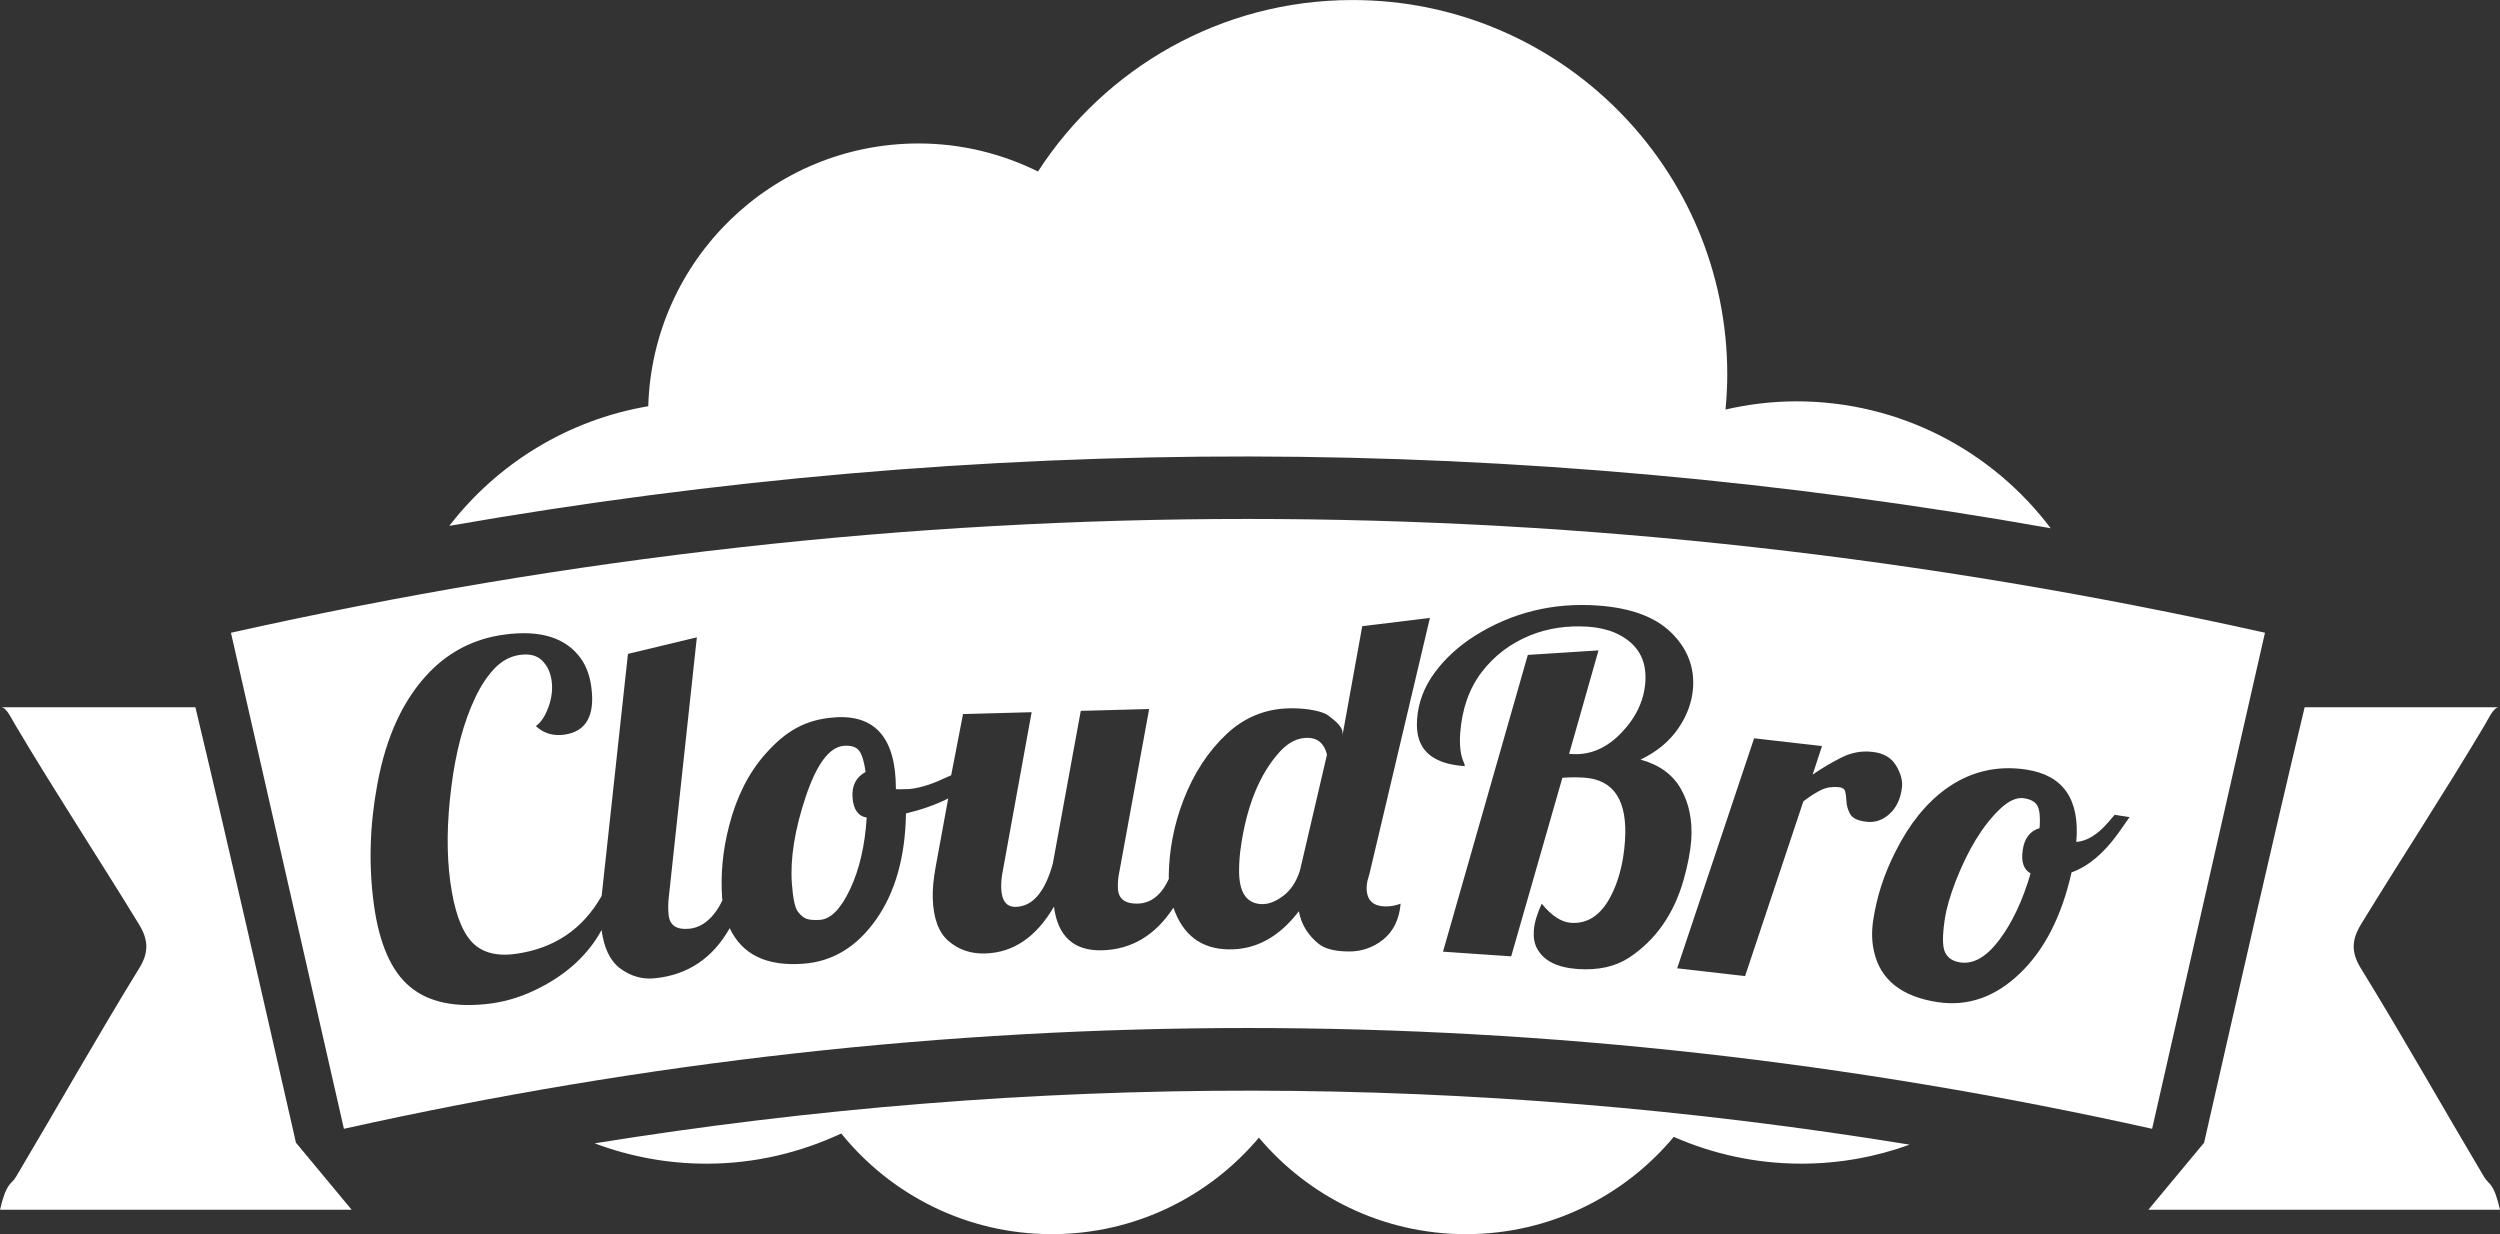 <?xml version="1.0" encoding="utf-8"?>
<!-- Generator: Adobe Illustrator 16.0.3, SVG Export Plug-In . SVG Version: 6.00 Build 0)  -->
<!DOCTYPE svg PUBLIC "-//W3C//DTD SVG 1.1//EN" "http://www.w3.org/Graphics/SVG/1.1/DTD/svg11.dtd">
<svg version="1.1" id="Layer_1" xmlns="http://www.w3.org/2000/svg" xmlns:xlink="http://www.w3.org/1999/xlink" x="0px" y="0px"
	 width="145.837px" height="71.993px" viewBox="13.084 -38.521 145.837 71.993"
	 enable-background="new 13.084 -38.521 145.837 71.993" xml:space="preserve">
<rect x="13.084" y="-38.521" width="145.837" height="71.993" fill="#333333" stroke="none"/>
<g>
	<path fill="#FFFFFF" d="M132.711-7.705c-3.389-4.495-8.775-7.404-14.838-7.404c-1.428,0-2.803,0.175-4.132,0.478
		c0.062-0.67,0.103-1.344,0.103-2.03c0-12.073-9.789-21.858-21.861-21.858c-7.697,0-14.453,3.988-18.349,10.003
		c-2.104-1.04-4.463-1.636-6.963-1.636c-8.566,0-15.522,6.822-15.771,15.328c-4.706,0.797-8.812,3.359-11.607,6.979
		C70.427-13.288,101.51-13.241,132.711-7.705z"/>
	<path fill="#FFFFFF" d="M47.775,28.175c2.031,0.767,4.232,1.187,6.53,1.187c2.811,0,5.464-0.646,7.853-1.761
		c2.895,3.579,7.318,5.872,12.282,5.872c4.851,0,9.185-2.189,12.082-5.629c2.896,3.438,7.23,5.629,12.082,5.629
		c4.869,0,9.22-2.205,12.119-5.675c2.28,1,4.791,1.563,7.438,1.563c2.22,0,4.349-0.392,6.32-1.109
		C98.893,24.078,73.363,24.054,47.775,28.175z"/>
	<g>
		<g>
			<path fill="#FFFFFF" d="M138.408,32.05c0,0-1.854,0,20.513,0c-0.374-1.628-0.646-1.438-0.931-1.921
				c-2.391-4.019-4.746-8.202-7.197-12.183c-0.573-0.931-0.52-1.667,0.031-2.565c2.438-3.984,4.805-7.576,7.197-11.592
				c0.274-0.463,0.526-1.051,0.84-1.051c-3.778,0-7.557,0-11.336,0c-1.946,8.143-3.926,16.885-5.865,25.4L138.408,32.05z"/>
		</g>
		<g>
			<path fill="#FFFFFF" d="M33.598,32.05c0,0,1.853,0-20.514,0c0.375-1.628,0.648-1.438,0.933-1.921
				c2.39-4.019,4.748-8.202,7.197-12.183c0.573-0.931,0.52-1.667-0.033-2.565c-2.439-3.984-4.805-7.576-7.193-11.592
				c-0.276-0.463-0.532-1.051-0.841-1.051c3.781,0,7.558,0,11.336,0c1.946,8.143,3.926,16.885,5.865,25.4L33.598,32.05z"/>
		</g>
		<g>
			<path fill="#FFFFFF" d="M89.376,4.52c-0.583-0.008-1.124,0.257-1.622,0.797c-1.191,1.303-1.959,3.191-2.299,5.666
				c-0.052,0.373-0.083,0.775-0.089,1.198c-0.024,1.345,0.426,2.022,1.34,2.04c0.39,0.006,0.802-0.155,1.242-0.487
				c0.438-0.33,0.76-0.821,0.97-1.477L90.494,5.5C90.336,4.857,89.963,4.531,89.376,4.52z"/>
			<path fill="#FFFFFF" d="M131.15,8.044c-0.422-0.064-0.89,0.146-1.402,0.632c-1.004,0.959-1.866,2.373-2.593,4.238
				c-0.323,0.854-0.528,1.568-0.614,2.137c-0.152,0.986-0.152,1.648,0.007,1.977c0.151,0.328,0.445,0.527,0.884,0.593
				c0.777,0.118,1.537-0.323,2.288-1.323c0.751-1.001,1.356-2.292,1.819-3.866c-0.415-0.239-0.566-0.699-0.457-1.381
				c0.1-0.679,0.432-1.104,0.982-1.262c0.043-0.587,0.01-1.006-0.105-1.26C131.842,8.268,131.572,8.108,131.15,8.044z"/>
			<path fill="#FFFFFF" d="M26.557-1.608c2.228,9.78,4.401,19.331,6.589,28.935c35.214-7.837,70.267-7.84,105.481,0
				c2.197-9.641,4.375-19.224,6.584-28.939C105.549-10.46,66.108-10.461,26.557-1.608z M93.768,16.291
				c-0.594,0.474-1.276,0.707-2.055,0.692c-0.773-0.011-1.338-0.158-1.691-0.435c-0.646-0.514-1.029-1.152-1.17-1.913
				c-1.153,1.513-2.525,2.255-4.109,2.226c-1.586-0.027-2.652-0.836-3.204-2.422c0-0.003-0.001-0.01-0.003-0.014
				c-1.051,1.609-2.433,2.441-4.157,2.49c-1.648,0.044-2.585-0.805-2.814-2.546c-1.033,1.778-2.374,2.687-4.022,2.731
				c-0.827,0.025-1.537-0.221-2.13-0.727c-0.579-0.505-0.887-1.34-0.917-2.503c-0.015-0.52,0.042-1.126,0.167-1.813l0.733-3.999
				c-0.718,0.36-1.54,0.651-2.463,0.874c-0.04,2.531-0.622,4.597-1.745,6.192c-1.127,1.597-2.547,2.457-4.266,2.575
				c-2.12,0.152-3.542-0.536-4.262-2.059c-0.003-0.007-0.004-0.013-0.008-0.019c-0.99,1.754-2.446,2.73-4.366,2.925
				c-0.726,0.076-1.404-0.115-2.031-0.579c-0.582-0.436-0.939-1.184-1.078-2.235c-0.771,1.412-1.978,2.538-3.628,3.38
				c-0.917,0.469-1.84,0.77-2.769,0.896c-0.027,0.003-0.053,0.008-0.08,0.013c-2.03,0.258-3.593-0.063-4.688-0.97
				c-1.097-0.904-1.801-2.504-2.117-4.796c-0.313-2.293-0.246-4.635,0.2-7.024c0.514-2.818,1.541-5.014,3.083-6.586
				c1.183-1.198,2.62-1.915,4.317-2.146c2.124-0.291,3.62,0.183,4.49,1.418c0.304,0.432,0.501,0.972,0.591,1.625
				c0.229,1.685-0.299,2.618-1.583,2.794c-0.646,0.088-1.193-0.079-1.652-0.5c0.308-0.221,0.552-0.595,0.742-1.123
				c0.187-0.522,0.247-1.029,0.18-1.518c-0.066-0.485-0.25-0.879-0.55-1.178c-0.301-0.3-0.73-0.412-1.289-0.336
				c-0.557,0.075-1.05,0.336-1.475,0.774c-0.425,0.442-0.805,1.009-1.137,1.709c-0.671,1.403-1.14,3.142-1.399,5.214
				c-0.265,2.071-0.283,3.923-0.06,5.552c0.222,1.629,0.621,2.775,1.2,3.438c0.577,0.661,1.447,0.915,2.606,0.755
				c2.243-0.308,3.915-1.433,5.023-3.38c0-0.008,0.001-0.013,0.001-0.021l1.532-14.098l4.019-0.966l-1.64,15.193
				c-0.038,0.339-0.04,0.669-0.007,0.993c0.063,0.617,0.469,0.888,1.212,0.812c0.539-0.055,1.015-0.338,1.428-0.853
				c0.201-0.246,0.367-0.518,0.499-0.812c-0.005-0.049-0.014-0.096-0.019-0.142c-0.045-0.669-0.037-1.347,0.027-2.045
				c0.063-0.694,0.193-1.414,0.383-2.157c0.434-1.686,1.135-3.078,2.105-4.173c1.154-1.312,2.315-2.027,4.057-2.148
				c2.365-0.168,3.566,1.219,3.566,4.159v0.026c0,0.012,0.537,0.012,0.751-0.002c0.496-0.035,1.264-0.239,2.021-0.606
				c0.13-0.064,0.326-0.132,0.454-0.201l0.69-3.569l4.003-0.109l-1.719,9.458c-0.046,0.292-0.063,0.554-0.056,0.787
				c0.021,0.754,0.307,1.126,0.859,1.111c0.971-0.026,1.689-0.862,2.149-2.509l1.633-8.925l3.989-0.108l-1.731,9.458
				c-0.072,0.317-0.103,0.644-0.093,0.978c0.017,0.63,0.404,0.933,1.16,0.916c0.78-0.023,1.386-0.506,1.812-1.445
				c-0.001-0.085-0.006-0.163-0.004-0.244c0.015-0.725,0.089-1.447,0.229-2.171c0.139-0.725,0.345-1.441,0.619-2.158
				c0.604-1.574,1.451-2.873,2.543-3.89c1.089-1.016,2.389-1.513,3.904-1.486c0.79,0.014,1.674,0.158,2.021,0.43
				c0.346,0.271,0.823,0.609,0.823,1.016v0.108l1.148-6.344l3.947-0.481l-3.518,14.893c-0.084,0.278-0.168,0.548-0.172,0.809
				c-0.015,0.737,0.338,1.113,1.096,1.126c0.295,0.006,0.586-0.047,0.887-0.16C94.708,15.114,94.363,15.813,93.768,16.291z
				 M108.111,17.347c-0.801,0.521-1.797,0.742-2.99,0.66c-1.191-0.083-1.979-0.477-2.361-1.178
				c-0.166-0.281-0.229-0.641-0.201-1.076c0.031-0.436,0.185-0.956,0.461-1.56c0.573,0.707,1.146,1.081,1.709,1.119
				c0.974,0.066,1.744-0.448,2.316-1.547c0.467-0.891,0.743-1.965,0.831-3.224c0.161-2.345-0.632-3.578-2.377-3.698
				c-0.403-0.027-0.828-0.026-1.274,0.007l-2.986,10.417l-3.978-0.272l4.948-17.313l4.123-0.262l-1.715,6.036l0.164,0.009
				c1.061,0.071,2.021-0.339,2.883-1.236c0.863-0.899,1.327-1.889,1.4-2.967c0.096-1.349-0.496-2.307-1.769-2.871
				c-0.456-0.194-0.981-0.312-1.582-0.354c-0.596-0.039-1.177-0.019-1.737,0.065c-0.562,0.082-1.101,0.229-1.623,0.438
				c-1.16,0.472-2.105,1.19-2.843,2.156c-0.729,0.964-1.146,2.157-1.249,3.578c-0.046,0.729,0.028,1.298,0.225,1.708
				c0.035,0.074,0.045,0.138,0.041,0.19c-1.459-0.1-2.338-0.611-2.656-1.533c-0.115-0.335-0.156-0.735-0.123-1.2
				c0.068-0.971,0.406-1.871,1.012-2.701c0.607-0.832,1.395-1.557,2.369-2.175c2.163-1.354,4.541-1.94,7.139-1.762
				c1.926,0.133,3.355,0.655,4.297,1.573c0.939,0.918,1.365,1.991,1.283,3.224c-0.057,0.827-0.346,1.62-0.865,2.377
				c-0.521,0.759-1.254,1.364-2.198,1.814c1.099,0.304,1.883,0.875,2.36,1.722c0.476,0.843,0.672,1.831,0.599,2.952
				c-0.046,0.655-0.192,1.438-0.447,2.343C110.725,14.81,109.663,16.322,108.111,17.347z M121.969,9.417
				c-0.504-0.056-0.82-0.207-0.959-0.454c-0.133-0.247-0.203-0.491-0.213-0.733c-0.01-0.241-0.035-0.435-0.074-0.578
				c-0.041-0.149-0.16-0.229-0.348-0.251c-0.375-0.042-0.718,0.005-1.023,0.146c-0.308,0.145-0.664,0.366-1.069,0.677l-3.4,10.194
				l-3.962-0.453l4.489-13.418L119.371,5l-0.547,1.665c0.504-0.349,1.054-0.678,1.646-0.979c0.592-0.307,1.206-0.421,1.846-0.346
				c0.643,0.071,1.1,0.337,1.373,0.794c0.275,0.46,0.391,0.881,0.348,1.266c-0.077,0.662-0.313,1.178-0.719,1.551
				C122.92,9.319,122.467,9.476,121.969,9.417z M136.691,10.031c-0.857,1.206-1.781,1.988-2.762,2.337
				c-0.578,2.563-1.587,4.535-3.029,5.907c-1.439,1.377-3.039,1.928-4.793,1.662c-2.101-0.323-3.334-1.309-3.703-2.952
				c-0.133-0.575-0.146-1.191-0.043-1.854c0.103-0.654,0.254-1.32,0.468-1.983c0.214-0.665,0.495-1.34,0.845-2.025
				c0.787-1.562,1.754-2.77,2.905-3.613c1.417-1.021,2.987-1.402,4.717-1.136c2.155,0.33,3.124,1.736,2.908,4.219
				c0.616-0.042,1.235-0.422,1.856-1.137l0.383-0.446l0.869,0.135L136.691,10.031z"/>
			<path fill="#FFFFFF" d="M62.816,8.002c-0.049-0.692,0.205-1.189,0.761-1.493c-0.076-0.578-0.199-0.986-0.365-1.221
				c-0.165-0.231-0.462-0.333-0.892-0.303c-0.845,0.061-1.59,1.049-2.234,2.97c-0.641,1.92-0.911,3.602-0.809,5.049
				c0.062,0.893,0.183,1.447,0.362,1.673c0.179,0.229,0.36,0.365,0.544,0.417s0.429,0.065,0.737,0.045
				c0.629-0.045,1.214-0.644,1.756-1.792s0.865-2.54,0.967-4.173C63.139,9.084,62.866,8.694,62.816,8.002z"/>
		</g>
	</g>
</g>
</svg>
